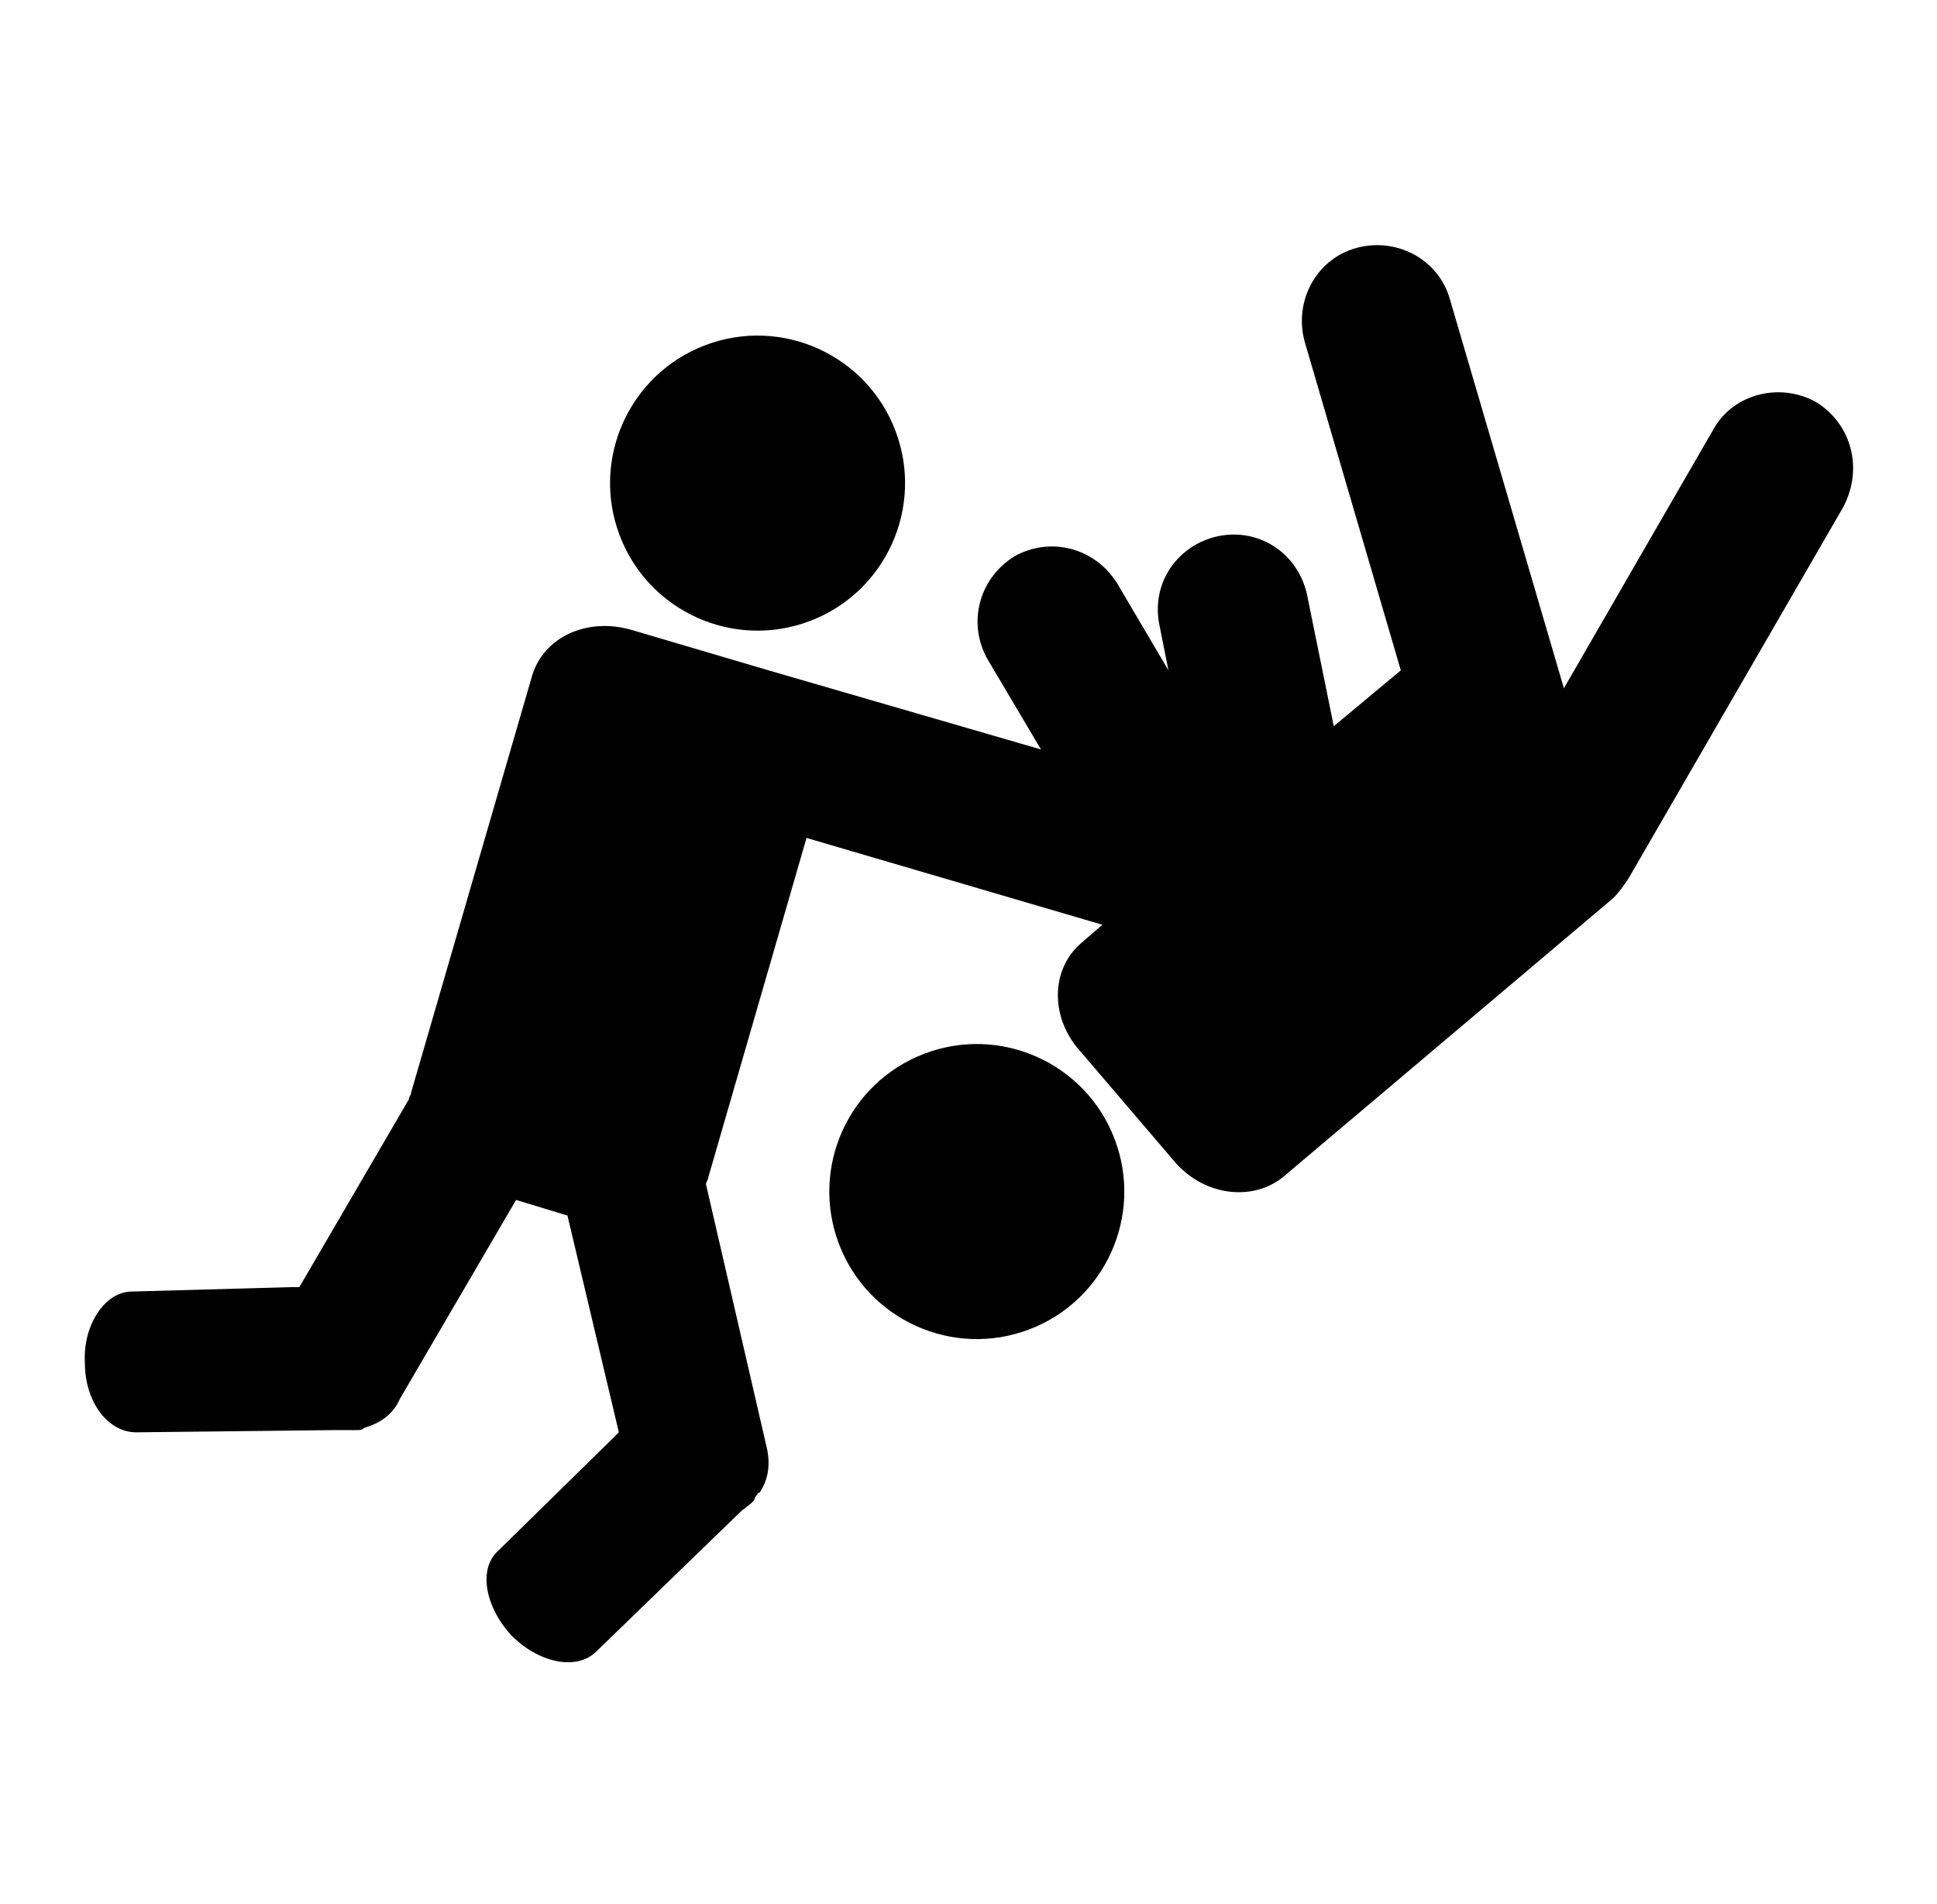 <?xml version="1.0" encoding="utf-8"?>
<!-- Generator: Adobe Illustrator 19.2.1, SVG Export Plug-In . SVG Version: 6.00 Build 0)  -->
<svg version="1.1" id="Calque_1" xmlns="http://www.w3.org/2000/svg" xmlns:xlink="http://www.w3.org/1999/xlink" x="0px" y="0px"
	 viewBox="0 0 86.7 85.2" style="enable-background:new 0 0 86.7 85.2;" xml:space="preserve">
<g>
	<g>
		<ellipse transform="matrix(0.935 -0.355 0.355 0.935 -16.059 19.003)" cx="43.7" cy="53.3" rx="6.6" ry="6.6"/>
		<ellipse transform="matrix(0.935 -0.355 0.355 0.935 -5.456 13.459)" cx="33.9" cy="21.6" rx="6.6" ry="6.6"/>
		<path d="M53,35.4L34.4,30c0,0,0,0,0,0l-6.1-1.8c-2-0.6-4,0.3-4.5,2.1l-5.4,18.6c0,0.1-0.1,0.2-0.1,0.3l-4.9,8.4l-0.3,0l-7.2,0.2
			c-1.2,0-2.2,1.5-2.1,3.2c0,1.7,1,3.1,2.3,3.1L15,64c0.3,0,0.5,0,0.8,0h0c0.1,0,0.1,0,0.2,0c0.1,0,0.2,0,0.3-0.1
			c0.7-0.2,1.3-0.6,1.6-1.3l5.2-8.9l2.3,0.7l2.3,9.7l-0.2,0.2l-5.2,5.1c-0.9,0.8-0.6,2.5,0.6,3.8c1.2,1.2,2.9,1.6,3.8,0.7l6.4-6.2
			c0.2-0.2,0.4-0.3,0.6-0.5l0,0c0,0,0.1-0.1,0.1-0.2c0.1-0.1,0.1-0.2,0.2-0.2c0.4-0.6,0.5-1.3,0.3-2.1L31.6,53
			c0-0.1,0.1-0.2,0.1-0.3l4.4-15.2l15,4.4c1.8,0.5,3.7-0.5,4.2-2.3C55.8,37.8,54.7,35.9,53,35.4z"/>
		<path d="M81.3,18c-1.6-0.9-3.7-0.4-4.6,1.2l-6.7,11.6l-5.1-17.4c-0.5-1.8-2.4-2.8-4.2-2.3c-1.8,0.5-2.8,2.4-2.3,4.2L62.7,30
			l-3,2.5l-1.2-5.9c-0.4-1.8-2.1-3-4-2.6c-1.8,0.4-3,2.1-2.6,4l0.4,2L50,26.1c-1-1.6-3-2.1-4.6-1.2c-1.6,1-2.1,3-1.2,4.6l6.4,10.8
			l-2.2,1.9c-1.4,1.2-1.4,3.4,0,4.9l4.1,4.8c1.3,1.6,3.5,1.9,4.9,0.8l14.8-12.5c0.3-0.3,0.5-0.6,0.7-0.9l9.6-16.6
			C83.4,21,82.9,19,81.3,18z"/>
	</g>
</g>
</svg>
